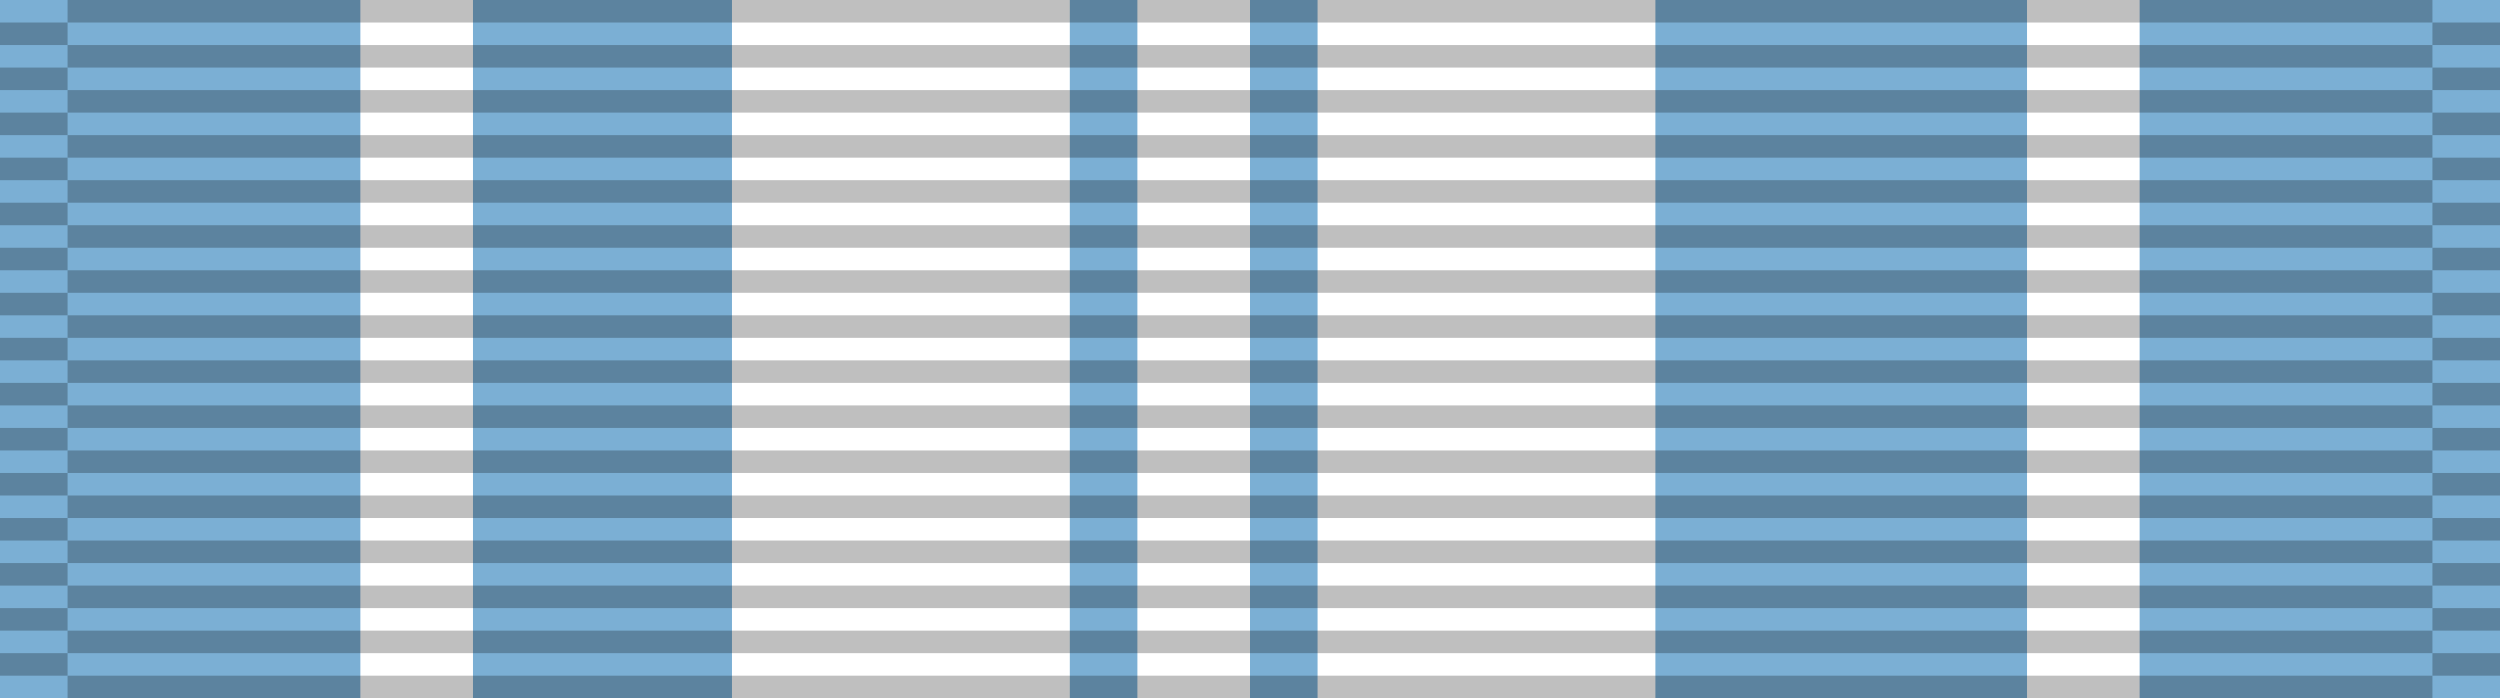 <svg xmlns="http://www.w3.org/2000/svg" width="111" height="31">
<title id="title1">AFJROTC Superior Performance Ribbon</title>
<g> <!-- Solid background color -->
    <rect fill="#7bafd4ff" width="111" height="31"/> <!-- White background -->
</g>
<g> <!-- Vertical stripes on the ribbon -->
    <rect fill="#ffffff" x="16" y="0" width="5" height="31"/>
    <rect fill="#ffffff" x="32.5" y="0" width="15" height="31"/>
    <rect fill="#ffffff" x="50.5" y="0" width="5" height="31"/>=
    <rect fill="#ffffff" x="58.5" y="0" width="15" height="31"/>
    <rect fill="#ffffff" x="90" y="0" width="5" height="31"/>
</g>
<g><!-- This creates the ribbon knit effect -->
	<path stroke="#000000" stroke-width="105" stroke-dasharray="1" opacity=".25" d="m55.5,0v31"/>
	<path stroke="#000000" stroke-width="3" stroke-dasharray="1" stroke-dashoffset="1" opacity=".25" d="m1.5,0v31"/>
	<path stroke="#000000" stroke-width="3" stroke-dasharray="1" stroke-dashoffset="1" opacity=".25" d="m109.5,0v31"/>
</g>
</svg>
